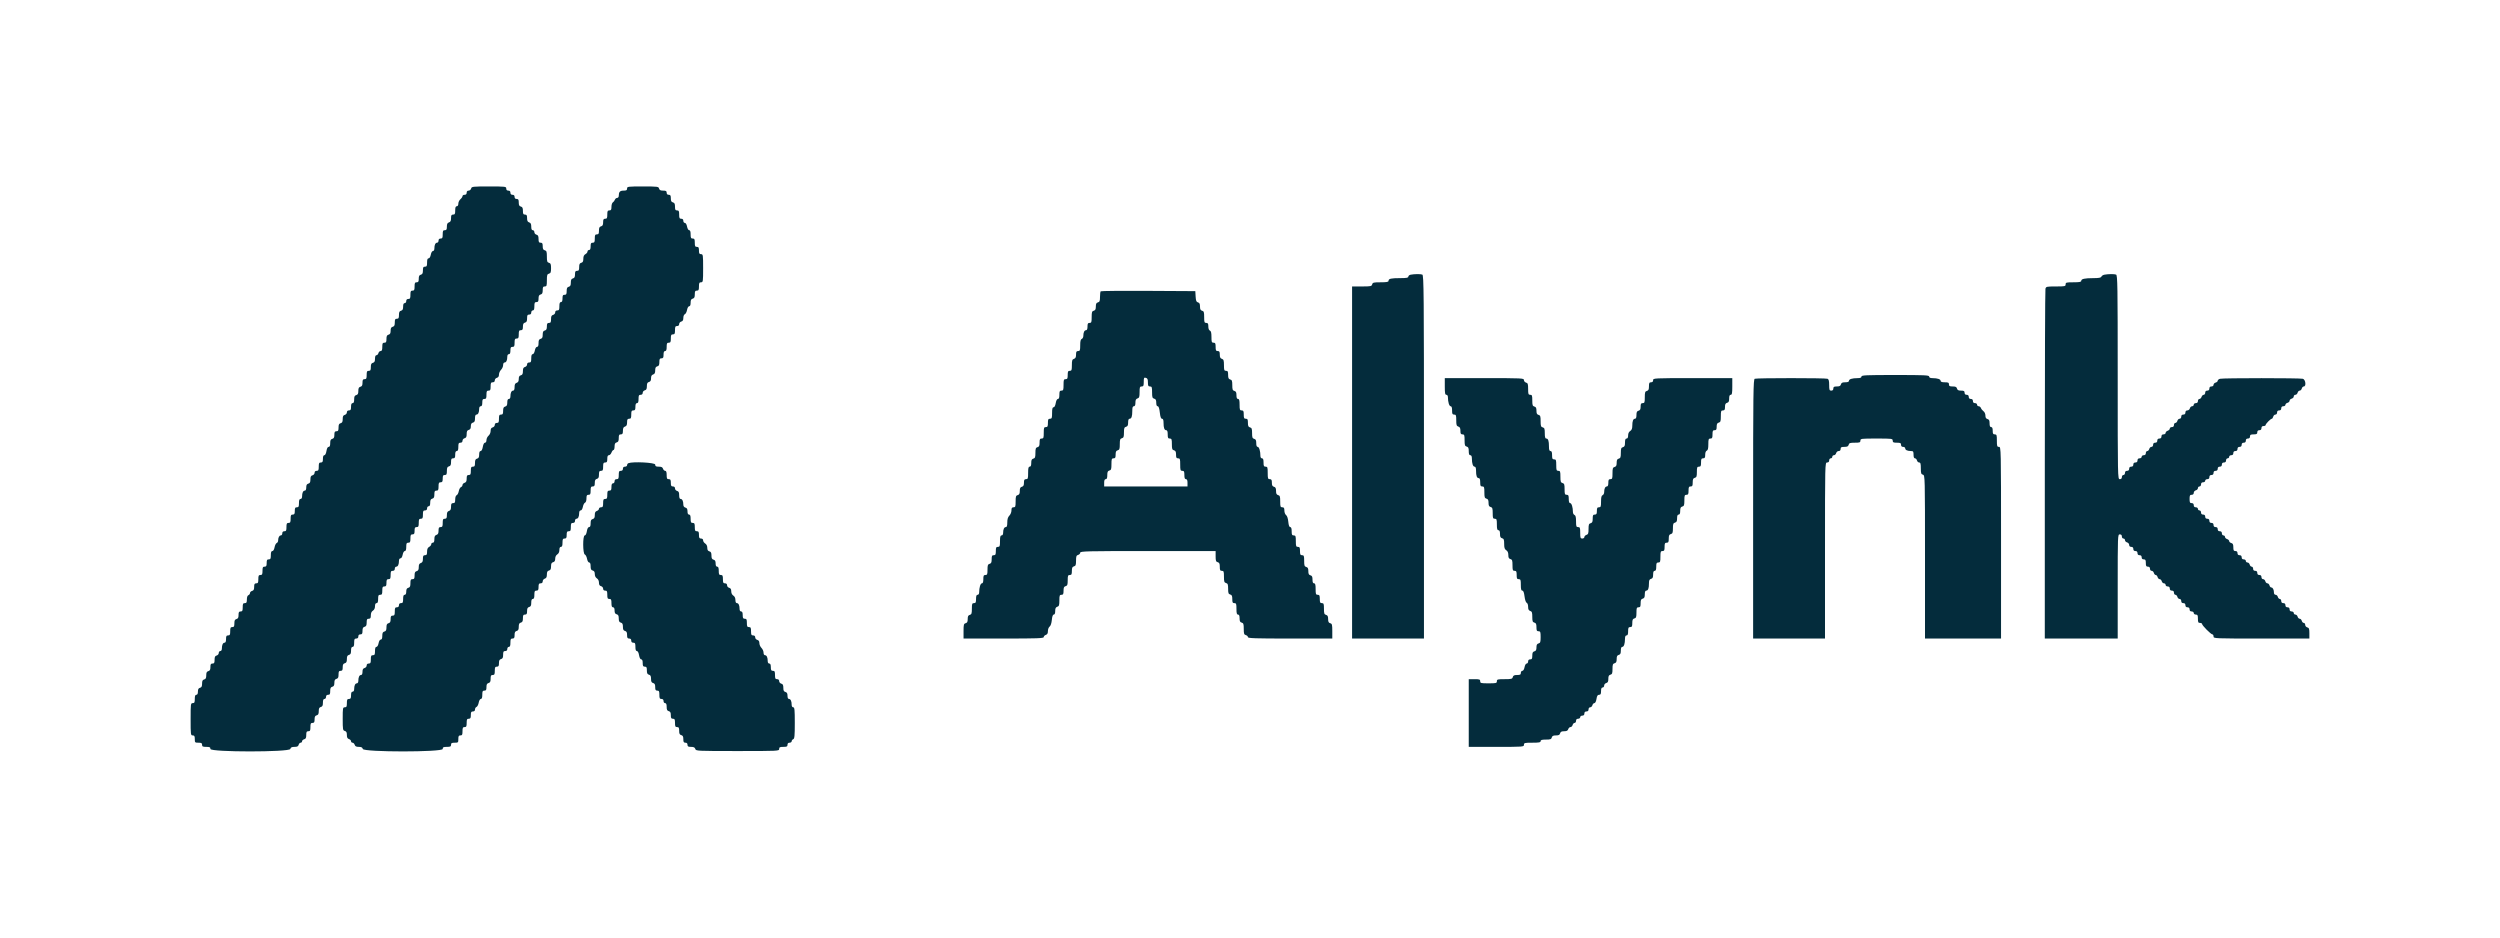 <svg id="svg" version="1.1" xmlns="http://www.w3.org/2000/svg" xmlns:xlink="http://www.w3.org/1999/xlink" width="400" height="150" viewBox="0, 0, 400,150"><g id="svgg"><path id="path0" d="M75.382 30.167 C 75.333 30.351,75.154 30.500,74.981 30.500 C 74.778 30.500,74.667 30.618,74.667 30.833 C 74.667 31.056,74.556 31.167,74.333 31.167 C 74.150 31.167,74.000 31.262,74.000 31.380 C 74.000 31.497,73.850 31.721,73.667 31.878 C 73.483 32.035,73.333 32.352,73.333 32.582 C 73.333 32.842,73.239 33.000,73.083 33.000 C 72.903 33.000,72.833 33.185,72.833 33.667 C 72.833 34.222,72.778 34.333,72.500 34.333 C 72.231 34.333,72.167 34.444,72.167 34.905 C 72.167 35.331,72.081 35.505,71.833 35.583 C 71.585 35.662,71.500 35.836,71.500 36.261 C 71.500 36.722,71.435 36.833,71.167 36.833 C 70.889 36.833,70.833 36.944,70.833 37.500 C 70.833 38.056,70.778 38.167,70.500 38.167 C 70.278 38.167,70.167 38.278,70.167 38.500 C 70.167 38.683,70.062 38.833,69.934 38.833 C 69.666 38.833,69.500 39.188,69.500 39.764 C 69.500 39.996,69.402 40.167,69.269 40.167 C 69.136 40.167,68.990 40.416,68.928 40.750 C 68.862 41.099,68.721 41.333,68.576 41.333 C 68.404 41.333,68.333 41.528,68.333 42.000 C 68.333 42.556,68.278 42.667,68.000 42.667 C 67.729 42.667,67.667 42.778,67.667 43.266 C 67.667 43.724,67.589 43.885,67.333 43.952 C 67.083 44.017,67.000 44.179,67.000 44.603 C 67.000 45.056,66.934 45.167,66.667 45.167 C 66.389 45.167,66.333 45.278,66.333 45.833 C 66.333 46.389,66.278 46.500,66.000 46.500 C 65.722 46.500,65.667 46.611,65.667 47.167 C 65.667 47.722,65.611 47.833,65.333 47.833 C 65.111 47.833,65.000 47.944,65.000 48.167 C 65.000 48.352,64.889 48.500,64.750 48.500 C 64.577 48.500,64.500 48.674,64.500 49.064 C 64.500 49.488,64.417 49.649,64.167 49.715 C 63.911 49.782,63.833 49.942,63.833 50.401 C 63.833 50.889,63.771 51.000,63.500 51.000 C 63.229 51.000,63.167 51.111,63.167 51.599 C 63.167 52.058,63.089 52.218,62.833 52.285 C 62.586 52.350,62.500 52.512,62.500 52.917 C 62.500 53.321,62.414 53.484,62.167 53.548 C 61.911 53.615,61.833 53.776,61.833 54.234 C 61.833 54.722,61.771 54.833,61.500 54.833 C 61.222 54.833,61.167 54.944,61.167 55.500 C 61.167 55.999,61.100 56.167,60.901 56.167 C 60.755 56.167,60.596 56.317,60.548 56.500 C 60.500 56.683,60.357 56.833,60.231 56.833 C 60.080 56.833,60.000 57.028,60.000 57.397 C 60.000 57.821,59.917 57.983,59.667 58.048 C 59.411 58.115,59.333 58.276,59.333 58.734 C 59.333 59.222,59.271 59.333,59.000 59.333 C 58.722 59.333,58.667 59.444,58.667 60.000 C 58.667 60.556,58.611 60.667,58.333 60.667 C 58.066 60.667,58.000 60.778,58.000 61.231 C 58.000 61.654,57.917 61.816,57.667 61.882 C 57.414 61.948,57.333 62.109,57.333 62.548 C 57.333 62.988,57.253 63.149,57.000 63.215 C 56.745 63.282,56.667 63.442,56.667 63.901 C 56.667 64.322,56.593 64.500,56.417 64.500 C 56.242 64.500,56.167 64.676,56.167 65.083 C 56.167 65.556,56.103 65.667,55.833 65.667 C 55.618 65.667,55.500 65.778,55.500 65.981 C 55.500 66.154,55.351 66.333,55.167 66.382 C 54.914 66.448,54.833 66.609,54.833 67.048 C 54.833 67.488,54.753 67.649,54.500 67.715 C 54.245 67.782,54.167 67.942,54.167 68.401 C 54.167 68.889,54.105 69.000,53.833 69.000 C 53.566 69.000,53.500 69.111,53.500 69.564 C 53.500 69.988,53.417 70.149,53.167 70.215 C 52.911 70.282,52.833 70.442,52.833 70.901 C 52.833 71.320,52.759 71.500,52.585 71.500 C 52.425 71.500,52.300 71.735,52.231 72.167 C 52.166 72.569,52.033 72.833,51.895 72.833 C 51.745 72.833,51.667 73.033,51.667 73.417 C 51.667 73.889,51.603 74.000,51.333 74.000 C 51.056 74.000,51.000 74.111,51.000 74.667 C 51.000 75.222,50.944 75.333,50.667 75.333 C 50.451 75.333,50.333 75.444,50.333 75.647 C 50.333 75.821,50.184 76.000,50.000 76.048 C 49.747 76.114,49.667 76.276,49.667 76.715 C 49.667 77.154,49.586 77.316,49.333 77.382 C 49.091 77.445,49.000 77.609,49.000 77.984 C 49.000 78.314,48.916 78.500,48.768 78.500 C 48.499 78.500,48.333 78.855,48.333 79.430 C 48.333 79.677,48.237 79.833,48.083 79.833 C 47.903 79.833,47.833 80.019,47.833 80.500 C 47.833 81.056,47.778 81.167,47.500 81.167 C 47.230 81.167,47.167 81.278,47.167 81.750 C 47.167 82.222,47.103 82.333,46.833 82.333 C 46.556 82.333,46.500 82.444,46.500 83.000 C 46.500 83.556,46.444 83.667,46.167 83.667 C 45.889 83.667,45.833 83.778,45.833 84.333 C 45.833 84.889,45.778 85.000,45.500 85.000 C 45.278 85.000,45.167 85.111,45.167 85.333 C 45.167 85.517,45.062 85.667,44.934 85.667 C 44.683 85.667,44.500 86.016,44.500 86.496 C 44.500 86.662,44.397 86.837,44.271 86.886 C 44.145 86.934,43.992 87.242,43.930 87.570 C 43.863 87.930,43.722 88.167,43.576 88.167 C 43.404 88.167,43.333 88.361,43.333 88.833 C 43.333 89.389,43.278 89.500,43.000 89.500 C 42.730 89.500,42.667 89.611,42.667 90.083 C 42.667 90.556,42.603 90.667,42.333 90.667 C 42.056 90.667,42.000 90.778,42.000 91.333 C 42.000 91.889,41.944 92.000,41.667 92.000 C 41.389 92.000,41.333 92.111,41.333 92.667 C 41.333 93.222,41.278 93.333,41.000 93.333 C 40.732 93.333,40.667 93.444,40.667 93.897 C 40.667 94.321,40.584 94.483,40.333 94.548 C 40.150 94.596,40.000 94.747,40.000 94.883 C 40.000 95.020,39.887 95.174,39.750 95.227 C 39.593 95.287,39.500 95.542,39.500 95.911 C 39.500 96.389,39.437 96.500,39.167 96.500 C 38.889 96.500,38.833 96.611,38.833 97.167 C 38.833 97.722,38.778 97.833,38.500 97.833 C 38.232 97.833,38.167 97.944,38.167 98.397 C 38.167 98.821,38.084 98.983,37.833 99.048 C 37.578 99.115,37.500 99.276,37.500 99.734 C 37.500 100.222,37.438 100.333,37.167 100.333 C 36.889 100.333,36.833 100.444,36.833 101.000 C 36.833 101.556,36.778 101.667,36.500 101.667 C 36.230 101.667,36.167 101.778,36.167 102.250 C 36.167 102.637,36.089 102.833,35.934 102.833 C 35.666 102.833,35.500 103.188,35.500 103.764 C 35.500 104.011,35.403 104.167,35.250 104.167 C 35.112 104.167,35.000 104.308,35.000 104.481 C 35.000 104.654,34.851 104.833,34.667 104.882 C 34.411 104.948,34.333 105.109,34.333 105.568 C 34.333 106.056,34.271 106.167,34.000 106.167 C 33.732 106.167,33.667 106.278,33.667 106.731 C 33.667 107.154,33.584 107.316,33.333 107.382 C 33.081 107.448,33.000 107.609,33.000 108.048 C 33.000 108.488,32.919 108.649,32.667 108.715 C 32.414 108.781,32.333 108.942,32.333 109.382 C 32.333 109.821,32.253 109.982,32.000 110.048 C 31.757 110.112,31.667 110.276,31.667 110.651 C 31.667 110.998,31.585 111.167,31.417 111.167 C 31.236 111.167,31.167 111.352,31.167 111.833 C 31.167 112.389,31.111 112.500,30.833 112.500 C 30.514 112.500,30.500 112.611,30.500 115.083 C 30.500 117.556,30.514 117.667,30.833 117.667 C 31.103 117.667,31.167 117.778,31.167 118.250 C 31.167 118.806,31.194 118.833,31.750 118.833 C 32.222 118.833,32.333 118.897,32.333 119.167 C 32.333 119.444,32.444 119.500,33.000 119.500 C 33.556 119.500,33.667 119.556,33.667 119.833 C 33.667 120.358,46.315 120.358,46.452 119.833 C 46.518 119.581,46.679 119.500,47.118 119.500 C 47.558 119.500,47.719 119.419,47.785 119.167 C 47.833 118.983,47.976 118.833,48.103 118.833 C 48.230 118.833,48.333 118.730,48.333 118.603 C 48.333 118.476,48.483 118.333,48.667 118.285 C 48.922 118.218,49.000 118.058,49.000 117.599 C 49.000 117.111,49.062 117.000,49.333 117.000 C 49.611 117.000,49.667 116.889,49.667 116.333 C 49.667 115.778,49.722 115.667,50.000 115.667 C 50.268 115.667,50.333 115.556,50.333 115.103 C 50.333 114.679,50.416 114.517,50.667 114.452 C 50.919 114.386,51.000 114.224,51.000 113.785 C 51.000 113.346,51.081 113.184,51.333 113.118 C 51.589 113.052,51.667 112.891,51.667 112.432 C 51.667 112.011,51.741 111.833,51.917 111.833 C 52.056 111.833,52.167 111.685,52.167 111.500 C 52.167 111.278,52.278 111.167,52.500 111.167 C 52.771 111.167,52.833 111.056,52.833 110.568 C 52.833 110.109,52.911 109.948,53.167 109.882 C 53.414 109.817,53.500 109.654,53.500 109.250 C 53.500 108.846,53.586 108.683,53.833 108.618 C 54.089 108.552,54.167 108.391,54.167 107.932 C 54.167 107.444,54.229 107.333,54.500 107.333 C 54.768 107.333,54.833 107.222,54.833 106.769 C 54.833 106.346,54.916 106.184,55.167 106.118 C 55.419 106.052,55.500 105.891,55.500 105.452 C 55.500 105.012,55.581 104.851,55.833 104.785 C 56.089 104.718,56.167 104.558,56.167 104.099 C 56.167 103.678,56.241 103.500,56.417 103.500 C 56.597 103.500,56.667 103.315,56.667 102.833 C 56.667 102.278,56.722 102.167,57.000 102.167 C 57.222 102.167,57.333 102.056,57.333 101.833 C 57.333 101.611,57.444 101.500,57.667 101.500 C 57.934 101.500,58.000 101.389,58.000 100.936 C 58.000 100.512,58.083 100.351,58.333 100.285 C 58.589 100.218,58.667 100.058,58.667 99.599 C 58.667 99.111,58.729 99.000,59.000 99.000 C 59.265 99.000,59.333 98.889,59.333 98.457 C 59.333 98.094,59.444 97.844,59.667 97.705 C 59.879 97.573,60.000 97.317,60.000 96.999 C 60.000 96.667,60.083 96.500,60.250 96.500 C 60.431 96.500,60.500 96.315,60.500 95.833 C 60.500 95.278,60.556 95.167,60.833 95.167 C 61.111 95.167,61.167 95.056,61.167 94.500 C 61.167 93.944,61.222 93.833,61.500 93.833 C 61.770 93.833,61.833 93.722,61.833 93.250 C 61.833 92.778,61.897 92.667,62.167 92.667 C 62.444 92.667,62.500 92.556,62.500 92.000 C 62.500 91.444,62.556 91.333,62.833 91.333 C 63.056 91.333,63.167 91.222,63.167 91.000 C 63.167 90.817,63.271 90.667,63.399 90.667 C 63.668 90.667,63.833 90.312,63.833 89.736 C 63.833 89.495,63.930 89.333,64.076 89.333 C 64.221 89.333,64.362 89.099,64.428 88.750 C 64.490 88.416,64.636 88.167,64.769 88.167 C 64.927 88.167,65.000 87.958,65.000 87.500 C 65.000 86.944,65.056 86.833,65.333 86.833 C 65.611 86.833,65.667 86.722,65.667 86.167 C 65.667 85.611,65.722 85.500,66.000 85.500 C 66.270 85.500,66.333 85.389,66.333 84.917 C 66.333 84.444,66.397 84.333,66.667 84.333 C 66.944 84.333,67.000 84.222,67.000 83.667 C 67.000 83.111,67.056 83.000,67.333 83.000 C 67.611 83.000,67.667 82.889,67.667 82.333 C 67.667 81.778,67.722 81.667,68.000 81.667 C 68.222 81.667,68.333 81.556,68.333 81.333 C 68.333 81.148,68.444 81.000,68.583 81.000 C 68.756 81.000,68.833 80.826,68.833 80.436 C 68.833 80.012,68.916 79.851,69.167 79.785 C 69.422 79.718,69.500 79.558,69.500 79.099 C 69.500 78.611,69.562 78.500,69.833 78.500 C 70.111 78.500,70.167 78.389,70.167 77.833 C 70.167 77.278,70.222 77.167,70.500 77.167 C 70.770 77.167,70.833 77.056,70.833 76.583 C 70.833 76.111,70.897 76.000,71.167 76.000 C 71.443 76.000,71.500 75.889,71.500 75.353 C 71.500 74.846,71.572 74.687,71.833 74.618 C 72.089 74.552,72.167 74.391,72.167 73.932 C 72.167 73.444,72.229 73.333,72.500 73.333 C 72.770 73.333,72.833 73.222,72.833 72.750 C 72.833 72.343,72.909 72.167,73.083 72.167 C 73.264 72.167,73.333 71.981,73.333 71.500 C 73.333 70.944,73.389 70.833,73.667 70.833 C 73.882 70.833,74.000 70.722,74.000 70.519 C 74.000 70.346,74.149 70.167,74.333 70.118 C 74.586 70.052,74.667 69.891,74.667 69.452 C 74.667 69.012,74.747 68.851,75.000 68.785 C 75.239 68.722,75.333 68.558,75.333 68.202 C 75.333 67.846,75.428 67.681,75.667 67.618 C 75.922 67.552,76.000 67.391,76.000 66.932 C 76.000 66.531,76.077 66.333,76.232 66.333 C 76.501 66.333,76.667 65.978,76.667 65.403 C 76.667 65.156,76.763 65.000,76.917 65.000 C 77.091 65.000,77.167 64.824,77.167 64.417 C 77.167 63.944,77.230 63.833,77.500 63.833 C 77.778 63.833,77.833 63.722,77.833 63.167 C 77.833 62.611,77.889 62.500,78.167 62.500 C 78.444 62.500,78.500 62.389,78.500 61.833 C 78.500 61.278,78.556 61.167,78.833 61.167 C 79.049 61.167,79.167 61.056,79.167 60.853 C 79.167 60.679,79.316 60.500,79.500 60.452 C 79.725 60.393,79.833 60.224,79.833 59.932 C 79.833 59.695,79.983 59.350,80.167 59.167 C 80.350 58.983,80.500 58.646,80.500 58.417 C 80.500 58.172,80.596 58.000,80.732 58.000 C 81.001 58.000,81.167 57.645,81.167 57.070 C 81.167 56.823,81.263 56.667,81.417 56.667 C 81.591 56.667,81.667 56.491,81.667 56.083 C 81.667 55.611,81.730 55.500,82.000 55.500 C 82.278 55.500,82.333 55.389,82.333 54.833 C 82.333 54.278,82.389 54.167,82.667 54.167 C 82.944 54.167,83.000 54.056,83.000 53.500 C 83.000 52.944,83.056 52.833,83.333 52.833 C 83.601 52.833,83.667 52.722,83.667 52.269 C 83.667 51.846,83.750 51.684,84.000 51.618 C 84.255 51.552,84.333 51.391,84.333 50.932 C 84.333 50.444,84.395 50.333,84.667 50.333 C 84.889 50.333,85.000 50.222,85.000 50.000 C 85.000 49.815,85.111 49.667,85.250 49.667 C 85.431 49.667,85.500 49.481,85.500 49.000 C 85.500 48.444,85.556 48.333,85.833 48.333 C 86.101 48.333,86.167 48.222,86.167 47.769 C 86.167 47.346,86.250 47.184,86.500 47.118 C 86.755 47.052,86.833 46.891,86.833 46.432 C 86.833 45.944,86.895 45.833,87.167 45.833 C 87.462 45.833,87.500 45.722,87.500 44.853 C 87.500 44.012,87.548 43.860,87.833 43.785 C 88.107 43.714,88.167 43.558,88.167 42.917 C 88.167 42.276,88.107 42.120,87.833 42.048 C 87.551 41.975,87.500 41.821,87.500 41.048 C 87.500 40.276,87.449 40.122,87.167 40.048 C 86.916 39.983,86.833 39.821,86.833 39.397 C 86.833 38.944,86.768 38.833,86.500 38.833 C 86.229 38.833,86.167 38.722,86.167 38.234 C 86.167 37.776,86.089 37.615,85.833 37.548 C 85.649 37.500,85.500 37.321,85.500 37.147 C 85.500 36.975,85.388 36.833,85.250 36.833 C 85.076 36.833,85.000 36.659,85.000 36.261 C 85.000 35.836,84.915 35.662,84.667 35.583 C 84.419 35.505,84.333 35.331,84.333 34.905 C 84.333 34.444,84.269 34.333,84.000 34.333 C 83.729 34.333,83.667 34.222,83.667 33.734 C 83.667 33.276,83.589 33.115,83.333 33.048 C 83.083 32.983,83.000 32.821,83.000 32.397 C 83.000 31.944,82.934 31.833,82.667 31.833 C 82.444 31.833,82.333 31.722,82.333 31.500 C 82.333 31.278,82.222 31.167,82.000 31.167 C 81.778 31.167,81.667 31.056,81.667 30.833 C 81.667 30.611,81.556 30.500,81.333 30.500 C 81.111 30.500,81.000 30.389,81.000 30.167 C 81.000 29.847,80.889 29.833,78.234 29.833 C 75.609 29.833,75.464 29.850,75.382 30.167 M100.333 30.167 C 100.333 30.435,100.222 30.500,99.768 30.500 C 99.190 30.500,99.000 30.710,99.000 31.347 C 99.000 31.523,98.885 31.667,98.745 31.667 C 98.604 31.667,98.441 31.798,98.382 31.958 C 98.323 32.119,98.176 32.310,98.054 32.383 C 97.933 32.457,97.833 32.775,97.833 33.092 C 97.833 33.556,97.769 33.667,97.500 33.667 C 97.222 33.667,97.167 33.778,97.167 34.333 C 97.167 34.889,97.111 35.000,96.833 35.000 C 96.566 35.000,96.500 35.111,96.500 35.564 C 96.500 35.988,96.417 36.149,96.167 36.215 C 95.911 36.282,95.833 36.442,95.833 36.901 C 95.833 37.389,95.771 37.500,95.500 37.500 C 95.222 37.500,95.167 37.611,95.167 38.167 C 95.167 38.722,95.111 38.833,94.833 38.833 C 94.563 38.833,94.500 38.944,94.500 39.417 C 94.500 39.824,94.425 40.000,94.250 40.000 C 94.112 40.000,94.000 40.110,94.000 40.244 C 94.000 40.378,93.850 40.569,93.667 40.667 C 93.435 40.791,93.333 41.016,93.333 41.403 C 93.333 41.821,93.250 41.983,93.000 42.048 C 92.745 42.115,92.667 42.276,92.667 42.734 C 92.667 43.222,92.605 43.333,92.333 43.333 C 92.066 43.333,92.000 43.444,92.000 43.897 C 92.000 44.321,91.917 44.483,91.667 44.548 C 91.414 44.614,91.333 44.776,91.333 45.215 C 91.333 45.654,91.253 45.816,91.000 45.882 C 90.745 45.948,90.667 46.109,90.667 46.568 C 90.667 47.056,90.605 47.167,90.333 47.167 C 90.063 47.167,90.000 47.278,90.000 47.750 C 90.000 48.157,89.925 48.333,89.750 48.333 C 89.569 48.333,89.500 48.519,89.500 49.000 C 89.500 49.556,89.444 49.667,89.167 49.667 C 88.951 49.667,88.833 49.778,88.833 49.981 C 88.833 50.154,88.684 50.333,88.500 50.382 C 88.245 50.448,88.167 50.609,88.167 51.068 C 88.167 51.556,88.105 51.667,87.833 51.667 C 87.566 51.667,87.500 51.778,87.500 52.231 C 87.500 52.654,87.417 52.816,87.167 52.882 C 86.914 52.948,86.833 53.109,86.833 53.548 C 86.833 53.988,86.753 54.149,86.500 54.215 C 86.245 54.282,86.167 54.442,86.167 54.901 C 86.167 55.314,86.091 55.500,85.924 55.500 C 85.779 55.500,85.638 55.734,85.572 56.083 C 85.510 56.417,85.364 56.667,85.231 56.667 C 85.073 56.667,85.000 56.876,85.000 57.333 C 85.000 57.889,84.944 58.000,84.667 58.000 C 84.451 58.000,84.333 58.111,84.333 58.314 C 84.333 58.488,84.184 58.667,84.000 58.715 C 83.747 58.781,83.667 58.942,83.667 59.382 C 83.667 59.821,83.586 59.982,83.333 60.048 C 83.093 60.111,83.000 60.276,83.000 60.640 C 83.000 60.998,82.903 61.175,82.667 61.250 C 82.419 61.329,82.333 61.502,82.333 61.928 C 82.333 62.306,82.255 62.500,82.101 62.500 C 81.832 62.500,81.667 62.855,81.667 63.430 C 81.667 63.677,81.570 63.833,81.417 63.833 C 81.244 63.833,81.167 64.007,81.167 64.397 C 81.167 64.821,81.084 64.983,80.833 65.048 C 80.578 65.115,80.500 65.276,80.500 65.734 C 80.500 66.222,80.438 66.333,80.167 66.333 C 79.889 66.333,79.833 66.444,79.833 67.000 C 79.833 67.556,79.778 67.667,79.500 67.667 C 79.285 67.667,79.167 67.778,79.167 67.981 C 79.167 68.154,79.018 68.333,78.833 68.382 C 78.598 68.443,78.500 68.609,78.500 68.947 C 78.500 69.220,78.356 69.549,78.167 69.711 C 77.983 69.868,77.833 70.185,77.833 70.415 C 77.833 70.664,77.738 70.833,77.598 70.833 C 77.453 70.833,77.319 71.090,77.250 71.500 C 77.181 71.910,77.047 72.167,76.902 72.167 C 76.746 72.167,76.667 72.356,76.667 72.731 C 76.667 73.154,76.584 73.316,76.333 73.382 C 76.078 73.448,76.000 73.609,76.000 74.068 C 76.000 74.556,75.938 74.667,75.667 74.667 C 75.389 74.667,75.333 74.778,75.333 75.333 C 75.333 75.889,75.278 76.000,75.000 76.000 C 74.731 76.000,74.667 76.111,74.667 76.572 C 74.667 76.998,74.581 77.171,74.333 77.250 C 74.150 77.308,74.000 77.466,74.000 77.600 C 74.000 77.734,73.890 77.886,73.755 77.938 C 73.620 77.990,73.462 78.282,73.405 78.588 C 73.347 78.894,73.195 79.184,73.067 79.233 C 72.928 79.287,72.833 79.560,72.833 79.911 C 72.833 80.389,72.770 80.500,72.500 80.500 C 72.231 80.500,72.167 80.611,72.167 81.072 C 72.167 81.498,72.081 81.671,71.833 81.750 C 71.585 81.829,71.500 82.002,71.500 82.428 C 71.500 82.889,71.435 83.000,71.167 83.000 C 70.889 83.000,70.833 83.111,70.833 83.667 C 70.833 84.222,70.778 84.333,70.500 84.333 C 70.231 84.333,70.167 84.444,70.167 84.905 C 70.167 85.331,70.081 85.505,69.833 85.583 C 69.585 85.662,69.500 85.836,69.500 86.261 C 69.500 86.659,69.424 86.833,69.250 86.833 C 69.112 86.833,69.000 86.943,69.000 87.077 C 69.000 87.212,68.850 87.402,68.667 87.500 C 68.432 87.626,68.333 87.849,68.333 88.256 C 68.333 88.722,68.269 88.833,68.000 88.833 C 67.731 88.833,67.667 88.944,67.667 89.405 C 67.667 89.831,67.581 90.005,67.333 90.083 C 67.088 90.161,67.000 90.336,67.000 90.742 C 67.000 91.154,66.915 91.317,66.667 91.382 C 66.411 91.448,66.333 91.609,66.333 92.068 C 66.333 92.556,66.271 92.667,66.000 92.667 C 65.724 92.667,65.667 92.778,65.667 93.314 C 65.667 93.821,65.594 93.980,65.333 94.048 C 65.091 94.112,65.000 94.276,65.000 94.651 C 65.000 94.998,64.918 95.167,64.750 95.167 C 64.569 95.167,64.500 95.352,64.500 95.833 C 64.500 96.389,64.444 96.500,64.167 96.500 C 63.944 96.500,63.833 96.611,63.833 96.833 C 63.833 97.056,63.722 97.167,63.500 97.167 C 63.222 97.167,63.167 97.278,63.167 97.833 C 63.167 98.389,63.111 98.500,62.833 98.500 C 62.566 98.500,62.500 98.611,62.500 99.064 C 62.500 99.488,62.417 99.649,62.167 99.715 C 61.914 99.781,61.833 99.942,61.833 100.382 C 61.833 100.821,61.753 100.982,61.500 101.048 C 61.245 101.115,61.167 101.276,61.167 101.734 C 61.167 102.147,61.091 102.333,60.924 102.333 C 60.779 102.333,60.638 102.567,60.572 102.917 C 60.510 103.251,60.364 103.500,60.231 103.500 C 60.073 103.500,60.000 103.709,60.000 104.167 C 60.000 104.722,59.944 104.833,59.667 104.833 C 59.389 104.833,59.333 104.944,59.333 105.500 C 59.333 106.056,59.278 106.167,59.000 106.167 C 58.785 106.167,58.667 106.278,58.667 106.481 C 58.667 106.654,58.518 106.833,58.333 106.882 C 58.091 106.945,58.000 107.109,58.000 107.484 C 58.000 107.814,57.916 108.000,57.768 108.000 C 57.499 108.000,57.333 108.355,57.333 108.930 C 57.333 109.164,57.236 109.333,57.101 109.333 C 56.832 109.333,56.667 109.688,56.667 110.264 C 56.667 110.511,56.570 110.667,56.417 110.667 C 56.242 110.667,56.167 110.843,56.167 111.250 C 56.167 111.722,56.103 111.833,55.833 111.833 C 55.556 111.833,55.500 111.944,55.500 112.500 C 55.500 113.056,55.444 113.167,55.167 113.167 C 54.853 113.167,54.833 113.278,54.833 115.016 C 54.833 116.724,54.859 116.871,55.167 116.952 C 55.415 117.017,55.500 117.179,55.500 117.592 C 55.500 117.998,55.588 118.172,55.833 118.250 C 56.017 118.308,56.167 118.463,56.167 118.595 C 56.167 118.726,56.274 118.833,56.405 118.833 C 56.537 118.833,56.692 118.983,56.750 119.167 C 56.828 119.412,57.002 119.500,57.408 119.500 C 57.821 119.500,57.983 119.585,58.048 119.833 C 58.185 120.358,70.833 120.358,70.833 119.833 C 70.833 119.556,70.944 119.500,71.500 119.500 C 72.056 119.500,72.167 119.444,72.167 119.167 C 72.167 118.897,72.278 118.833,72.750 118.833 C 73.306 118.833,73.333 118.806,73.333 118.250 C 73.333 117.778,73.397 117.667,73.667 117.667 C 73.944 117.667,74.000 117.556,74.000 117.000 C 74.000 116.444,74.056 116.333,74.333 116.333 C 74.611 116.333,74.667 116.222,74.667 115.667 C 74.667 115.111,74.722 115.000,75.000 115.000 C 75.270 115.000,75.333 114.889,75.333 114.417 C 75.333 113.944,75.397 113.833,75.667 113.833 C 75.883 113.833,76.000 113.722,76.000 113.518 C 76.000 113.344,76.108 113.161,76.241 113.110 C 76.373 113.059,76.532 112.751,76.593 112.425 C 76.657 112.085,76.802 111.833,76.935 111.833 C 77.094 111.833,77.167 111.624,77.167 111.167 C 77.167 110.611,77.222 110.500,77.500 110.500 C 77.768 110.500,77.833 110.389,77.833 109.936 C 77.833 109.512,77.916 109.351,78.167 109.285 C 78.422 109.218,78.500 109.058,78.500 108.599 C 78.500 108.111,78.562 108.000,78.833 108.000 C 79.111 108.000,79.167 107.889,79.167 107.333 C 79.167 106.778,79.222 106.667,79.500 106.667 C 79.768 106.667,79.833 106.556,79.833 106.103 C 79.833 105.679,79.916 105.517,80.167 105.452 C 80.422 105.385,80.500 105.224,80.500 104.766 C 80.500 104.278,80.562 104.167,80.833 104.167 C 81.056 104.167,81.167 104.056,81.167 103.833 C 81.167 103.648,81.278 103.500,81.417 103.500 C 81.597 103.500,81.667 103.315,81.667 102.833 C 81.667 102.278,81.722 102.167,82.000 102.167 C 82.268 102.167,82.333 102.056,82.333 101.603 C 82.333 101.179,82.416 101.017,82.667 100.952 C 82.919 100.886,83.000 100.724,83.000 100.285 C 83.000 99.846,83.081 99.684,83.333 99.618 C 83.589 99.552,83.667 99.391,83.667 98.932 C 83.667 98.444,83.729 98.333,84.000 98.333 C 84.268 98.333,84.333 98.222,84.333 97.769 C 84.333 97.346,84.416 97.184,84.667 97.118 C 84.922 97.052,85.000 96.891,85.000 96.432 C 85.000 96.011,85.074 95.833,85.250 95.833 C 85.431 95.833,85.500 95.648,85.500 95.167 C 85.500 94.611,85.556 94.500,85.833 94.500 C 86.103 94.500,86.167 94.389,86.167 93.917 C 86.167 93.444,86.230 93.333,86.500 93.333 C 86.718 93.333,86.833 93.222,86.833 93.011 C 86.833 92.834,86.983 92.642,87.167 92.583 C 87.412 92.506,87.500 92.331,87.500 91.925 C 87.500 91.512,87.585 91.350,87.833 91.285 C 88.086 91.219,88.167 91.058,88.167 90.618 C 88.167 90.179,88.247 90.018,88.500 89.952 C 88.735 89.890,88.833 89.724,88.833 89.389 C 88.833 89.094,88.960 88.834,89.167 88.705 C 89.379 88.573,89.500 88.317,89.500 87.999 C 89.500 87.667,89.583 87.500,89.750 87.500 C 89.931 87.500,90.000 87.315,90.000 86.833 C 90.000 86.278,90.056 86.167,90.333 86.167 C 90.603 86.167,90.667 86.056,90.667 85.583 C 90.667 85.111,90.730 85.000,91.000 85.000 C 91.278 85.000,91.333 84.889,91.333 84.333 C 91.333 83.778,91.389 83.667,91.667 83.667 C 91.889 83.667,92.000 83.556,92.000 83.333 C 92.000 83.150,92.104 83.000,92.232 83.000 C 92.501 83.000,92.667 82.645,92.667 82.070 C 92.667 81.828,92.764 81.667,92.909 81.667 C 93.053 81.667,93.195 81.435,93.259 81.095 C 93.318 80.780,93.471 80.483,93.600 80.433 C 93.739 80.380,93.833 80.106,93.833 79.755 C 93.833 79.278,93.896 79.167,94.167 79.167 C 94.444 79.167,94.500 79.056,94.500 78.500 C 94.500 77.944,94.556 77.833,94.833 77.833 C 95.101 77.833,95.167 77.722,95.167 77.269 C 95.167 76.846,95.250 76.684,95.500 76.618 C 95.755 76.552,95.833 76.391,95.833 75.932 C 95.833 75.444,95.895 75.333,96.167 75.333 C 96.444 75.333,96.500 75.222,96.500 74.667 C 96.500 74.111,96.556 74.000,96.833 74.000 C 97.103 74.000,97.167 73.889,97.167 73.417 C 97.167 73.005,97.241 72.833,97.421 72.833 C 97.561 72.833,97.746 72.646,97.833 72.417 C 97.920 72.187,98.069 72.000,98.163 72.000 C 98.256 72.000,98.333 71.746,98.333 71.436 C 98.333 71.012,98.416 70.851,98.667 70.785 C 98.922 70.718,99.000 70.558,99.000 70.099 C 99.000 69.611,99.062 69.500,99.333 69.500 C 99.602 69.500,99.667 69.389,99.667 68.928 C 99.667 68.502,99.752 68.329,100.000 68.250 C 100.248 68.171,100.333 67.998,100.333 67.572 C 100.333 67.111,100.398 67.000,100.667 67.000 C 100.944 67.000,101.000 66.889,101.000 66.333 C 101.000 65.778,101.056 65.667,101.333 65.667 C 101.603 65.667,101.667 65.556,101.667 65.083 C 101.667 64.676,101.742 64.500,101.917 64.500 C 102.097 64.500,102.167 64.315,102.167 63.833 C 102.167 63.278,102.222 63.167,102.500 63.167 C 102.715 63.167,102.833 63.056,102.833 62.853 C 102.833 62.679,102.982 62.500,103.167 62.452 C 103.419 62.386,103.500 62.224,103.500 61.785 C 103.500 61.346,103.581 61.184,103.833 61.118 C 104.074 61.055,104.167 60.891,104.167 60.527 C 104.167 60.169,104.263 59.992,104.500 59.917 C 104.745 59.839,104.833 59.664,104.833 59.258 C 104.833 58.846,104.918 58.683,105.167 58.618 C 105.422 58.552,105.500 58.391,105.500 57.932 C 105.500 57.444,105.562 57.333,105.833 57.333 C 106.103 57.333,106.167 57.222,106.167 56.750 C 106.167 56.343,106.242 56.167,106.417 56.167 C 106.597 56.167,106.667 55.981,106.667 55.500 C 106.667 54.944,106.722 54.833,107.000 54.833 C 107.278 54.833,107.333 54.722,107.333 54.167 C 107.333 53.611,107.389 53.500,107.667 53.500 C 107.944 53.500,108.000 53.389,108.000 52.833 C 108.000 52.278,108.056 52.167,108.333 52.167 C 108.549 52.167,108.667 52.056,108.667 51.853 C 108.667 51.679,108.816 51.500,109.000 51.452 C 109.239 51.389,109.333 51.224,109.333 50.867 C 109.333 50.587,109.439 50.329,109.574 50.277 C 109.707 50.226,109.865 49.918,109.926 49.592 C 109.990 49.251,110.135 49.000,110.269 49.000 C 110.420 49.000,110.500 48.806,110.500 48.436 C 110.500 48.012,110.583 47.851,110.833 47.785 C 111.089 47.718,111.167 47.558,111.167 47.099 C 111.167 46.611,111.229 46.500,111.500 46.500 C 111.778 46.500,111.833 46.389,111.833 45.833 C 111.833 45.278,111.889 45.167,112.167 45.167 C 112.484 45.167,112.500 45.056,112.500 42.917 C 112.500 40.778,112.484 40.667,112.167 40.667 C 111.897 40.667,111.833 40.556,111.833 40.083 C 111.833 39.611,111.770 39.500,111.500 39.500 C 111.222 39.500,111.167 39.389,111.167 38.833 C 111.167 38.278,111.111 38.167,110.833 38.167 C 110.556 38.167,110.500 38.056,110.500 37.500 C 110.500 37.042,110.427 36.833,110.269 36.833 C 110.136 36.833,109.990 36.584,109.928 36.250 C 109.862 35.901,109.721 35.667,109.576 35.667 C 109.442 35.667,109.333 35.517,109.333 35.333 C 109.333 35.111,109.222 35.000,109.000 35.000 C 108.722 35.000,108.667 34.889,108.667 34.333 C 108.667 33.778,108.611 33.667,108.333 33.667 C 108.062 33.667,108.000 33.556,108.000 33.068 C 108.000 32.609,107.922 32.448,107.667 32.382 C 107.416 32.316,107.333 32.154,107.333 31.731 C 107.333 31.278,107.268 31.167,107.000 31.167 C 106.778 31.167,106.667 31.056,106.667 30.833 C 106.667 30.566,106.556 30.500,106.103 30.500 C 105.679 30.500,105.517 30.417,105.452 30.167 C 105.369 29.852,105.224 29.833,102.849 29.833 C 100.444 29.833,100.333 29.848,100.333 30.167 M225.708 43.951 C 225.502 43.991,225.333 44.130,225.333 44.262 C 225.333 44.448,225.047 44.500,224.014 44.500 C 222.550 44.500,222.167 44.590,222.167 44.934 C 222.167 45.113,221.872 45.167,220.901 45.167 C 219.776 45.167,219.626 45.204,219.548 45.500 C 219.469 45.803,219.321 45.833,217.897 45.833 L 216.333 45.833 216.333 74.000 L 216.333 102.167 222.083 102.167 L 227.833 102.167 227.833 73.101 C 227.833 46.751,227.809 44.026,227.570 43.934 C 227.286 43.825,226.315 43.834,225.708 43.951 M336.698 43.952 C 336.486 43.993,336.272 44.133,336.222 44.263 C 336.155 44.437,335.815 44.501,334.941 44.502 C 333.527 44.505,333.000 44.623,333.000 44.936 C 333.000 45.112,332.703 45.167,331.750 45.167 C 330.611 45.167,330.500 45.196,330.500 45.500 C 330.500 45.810,330.389 45.833,328.936 45.833 C 327.455 45.833,327.367 45.853,327.272 46.208 C 327.216 46.415,327.170 59.090,327.169 74.375 L 327.167 102.167 333.000 102.167 L 338.833 102.167 338.833 93.833 C 338.833 85.611,338.838 85.500,339.167 85.500 C 339.389 85.500,339.500 85.611,339.500 85.833 C 339.500 86.019,339.611 86.167,339.750 86.167 C 339.887 86.167,340.000 86.286,340.000 86.432 C 340.000 86.578,340.150 86.737,340.333 86.785 C 340.518 86.833,340.667 87.012,340.667 87.186 C 340.667 87.389,340.785 87.500,341.000 87.500 C 341.222 87.500,341.333 87.611,341.333 87.833 C 341.333 88.056,341.444 88.167,341.667 88.167 C 341.889 88.167,342.000 88.278,342.000 88.500 C 342.000 88.722,342.111 88.833,342.333 88.833 C 342.556 88.833,342.667 88.944,342.667 89.167 C 342.667 89.389,342.778 89.500,343.000 89.500 C 343.270 89.500,343.333 89.611,343.333 90.083 C 343.333 90.556,343.397 90.667,343.667 90.667 C 343.889 90.667,344.000 90.778,344.000 91.000 C 344.000 91.194,344.111 91.333,344.266 91.333 C 344.412 91.333,344.570 91.483,344.618 91.667 C 344.666 91.850,344.801 92.000,344.917 92.000 C 345.033 92.000,345.167 92.150,345.215 92.333 C 345.263 92.517,345.413 92.667,345.548 92.667 C 345.684 92.667,345.834 92.817,345.882 93.000 C 345.930 93.183,346.088 93.333,346.234 93.333 C 346.380 93.333,346.500 93.446,346.500 93.583 C 346.500 93.722,346.648 93.833,346.833 93.833 C 347.056 93.833,347.167 93.944,347.167 94.167 C 347.167 94.389,347.278 94.500,347.500 94.500 C 347.722 94.500,347.833 94.611,347.833 94.833 C 347.833 95.017,347.937 95.167,348.064 95.167 C 348.191 95.167,348.334 95.317,348.382 95.500 C 348.430 95.683,348.588 95.833,348.734 95.833 C 348.889 95.833,349.000 95.973,349.000 96.167 C 349.000 96.389,349.111 96.500,349.333 96.500 C 349.556 96.500,349.667 96.611,349.667 96.833 C 349.667 97.056,349.778 97.167,350.000 97.167 C 350.222 97.167,350.333 97.278,350.333 97.500 C 350.333 97.722,350.444 97.833,350.667 97.833 C 350.852 97.833,351.000 97.944,351.000 98.083 C 351.000 98.222,351.148 98.333,351.333 98.333 C 351.611 98.333,351.667 98.444,351.667 99.000 C 351.667 99.556,351.722 99.667,352.000 99.667 C 352.183 99.667,352.333 99.745,352.333 99.841 C 352.333 100.076,353.748 101.500,353.982 101.500 C 354.083 101.500,354.167 101.650,354.167 101.833 C 354.167 102.162,354.278 102.167,361.833 102.167 L 369.500 102.167 369.500 101.318 C 369.500 100.609,369.445 100.454,369.167 100.382 C 368.982 100.333,368.833 100.154,368.833 99.981 C 368.833 99.808,368.730 99.667,368.603 99.667 C 368.476 99.667,368.333 99.517,368.285 99.333 C 368.237 99.150,368.087 99.000,367.952 99.000 C 367.816 99.000,367.666 98.850,367.618 98.667 C 367.570 98.483,367.412 98.333,367.266 98.333 C 367.120 98.333,367.000 98.221,367.000 98.083 C 367.000 97.944,366.852 97.833,366.667 97.833 C 366.444 97.833,366.333 97.722,366.333 97.500 C 366.333 97.278,366.222 97.167,366.000 97.167 C 365.778 97.167,365.667 97.056,365.667 96.833 C 365.667 96.611,365.556 96.500,365.333 96.500 C 365.111 96.500,365.000 96.389,365.000 96.167 C 365.000 95.983,364.896 95.833,364.769 95.833 C 364.643 95.833,364.500 95.683,364.452 95.500 C 364.404 95.317,364.245 95.167,364.099 95.167 C 363.948 95.167,363.833 95.028,363.833 94.847 C 363.833 94.363,363.656 94.000,363.418 94.000 C 363.301 94.000,363.166 93.850,363.118 93.667 C 363.070 93.483,362.920 93.333,362.785 93.333 C 362.650 93.333,362.500 93.183,362.452 93.000 C 362.404 92.817,362.245 92.667,362.099 92.667 C 361.944 92.667,361.833 92.527,361.833 92.333 C 361.833 92.111,361.722 92.000,361.500 92.000 C 361.278 92.000,361.167 91.889,361.167 91.667 C 361.167 91.444,361.056 91.333,360.833 91.333 C 360.611 91.333,360.500 91.222,360.500 91.000 C 360.500 90.817,360.396 90.667,360.269 90.667 C 360.143 90.667,360.000 90.517,359.952 90.333 C 359.904 90.150,359.745 90.000,359.599 90.000 C 359.453 90.000,359.333 89.888,359.333 89.750 C 359.333 89.611,359.185 89.500,359.000 89.500 C 358.778 89.500,358.667 89.389,358.667 89.167 C 358.667 88.944,358.556 88.833,358.333 88.833 C 358.111 88.833,358.000 88.722,358.000 88.500 C 358.000 88.278,357.889 88.167,357.667 88.167 C 357.395 88.167,357.333 88.056,357.333 87.568 C 357.333 87.109,357.255 86.948,357.000 86.882 C 356.817 86.834,356.667 86.696,356.667 86.575 C 356.667 86.454,356.517 86.308,356.333 86.250 C 356.150 86.192,356.000 86.037,356.000 85.905 C 356.000 85.774,355.887 85.667,355.750 85.667 C 355.611 85.667,355.500 85.519,355.500 85.333 C 355.500 85.111,355.389 85.000,355.167 85.000 C 354.944 85.000,354.833 84.889,354.833 84.667 C 354.833 84.444,354.722 84.333,354.500 84.333 C 354.278 84.333,354.167 84.222,354.167 84.000 C 354.167 83.778,354.056 83.667,353.833 83.667 C 353.611 83.667,353.500 83.556,353.500 83.333 C 353.500 83.111,353.389 83.000,353.167 83.000 C 352.944 83.000,352.833 82.889,352.833 82.667 C 352.833 82.444,352.722 82.333,352.500 82.333 C 352.278 82.333,352.167 82.222,352.167 82.000 C 352.167 81.815,352.056 81.667,351.917 81.667 C 351.779 81.667,351.667 81.554,351.667 81.417 C 351.667 81.278,351.519 81.167,351.333 81.167 C 351.111 81.167,351.000 81.056,351.000 80.833 C 351.000 80.611,350.889 80.500,350.667 80.500 C 350.389 80.500,350.333 80.389,350.333 79.833 C 350.333 79.278,350.389 79.167,350.667 79.167 C 350.882 79.167,351.000 79.056,351.000 78.853 C 351.000 78.679,351.149 78.500,351.333 78.452 C 351.517 78.404,351.667 78.245,351.667 78.099 C 351.667 77.953,351.779 77.833,351.917 77.833 C 352.056 77.833,352.167 77.685,352.167 77.500 C 352.167 77.278,352.278 77.167,352.500 77.167 C 352.685 77.167,352.833 77.056,352.833 76.917 C 352.833 76.778,352.981 76.667,353.167 76.667 C 353.389 76.667,353.500 76.556,353.500 76.333 C 353.500 76.111,353.611 76.000,353.833 76.000 C 354.056 76.000,354.167 75.889,354.167 75.667 C 354.167 75.444,354.278 75.333,354.500 75.333 C 354.722 75.333,354.833 75.222,354.833 75.000 C 354.833 74.778,354.944 74.667,355.167 74.667 C 355.389 74.667,355.500 74.556,355.500 74.333 C 355.500 74.111,355.611 74.000,355.833 74.000 C 356.056 74.000,356.167 73.889,356.167 73.667 C 356.167 73.481,356.278 73.333,356.417 73.333 C 356.554 73.333,356.667 73.221,356.667 73.083 C 356.667 72.944,356.815 72.833,357.000 72.833 C 357.222 72.833,357.333 72.722,357.333 72.500 C 357.333 72.278,357.444 72.167,357.667 72.167 C 357.889 72.167,358.000 72.056,358.000 71.833 C 358.000 71.611,358.111 71.500,358.333 71.500 C 358.556 71.500,358.667 71.389,358.667 71.167 C 358.667 70.944,358.778 70.833,359.000 70.833 C 359.222 70.833,359.333 70.722,359.333 70.500 C 359.333 70.278,359.444 70.167,359.667 70.167 C 359.889 70.167,360.000 70.056,360.000 69.833 C 360.000 69.563,360.111 69.500,360.583 69.500 C 361.056 69.500,361.167 69.437,361.167 69.167 C 361.167 68.944,361.278 68.833,361.500 68.833 C 361.722 68.833,361.833 68.722,361.833 68.500 C 361.833 68.278,361.944 68.167,362.167 68.167 C 362.350 68.167,362.500 68.095,362.500 68.008 C 362.500 67.812,363.296 67.000,363.488 67.000 C 363.565 67.000,363.667 66.850,363.715 66.667 C 363.763 66.483,363.922 66.333,364.068 66.333 C 364.222 66.333,364.333 66.194,364.333 66.000 C 364.333 65.778,364.444 65.667,364.667 65.667 C 364.889 65.667,365.000 65.556,365.000 65.333 C 365.000 65.111,365.111 65.000,365.333 65.000 C 365.517 65.000,365.667 64.896,365.667 64.769 C 365.667 64.643,365.817 64.500,366.000 64.452 C 366.183 64.404,366.333 64.254,366.333 64.118 C 366.333 63.983,366.483 63.833,366.667 63.785 C 366.850 63.737,367.000 63.578,367.000 63.432 C 367.000 63.286,367.120 63.167,367.266 63.167 C 367.412 63.167,367.570 63.017,367.618 62.833 C 367.666 62.650,367.816 62.500,367.952 62.500 C 368.087 62.500,368.237 62.350,368.285 62.167 C 368.333 61.983,368.476 61.833,368.603 61.833 C 369.027 61.833,368.896 60.722,368.458 60.605 C 367.969 60.474,355.698 60.474,355.208 60.605 C 355.002 60.660,354.833 60.801,354.833 60.917 C 354.833 61.033,354.683 61.167,354.500 61.215 C 354.317 61.263,354.167 61.422,354.167 61.568 C 354.167 61.722,354.027 61.833,353.833 61.833 C 353.611 61.833,353.500 61.944,353.500 62.167 C 353.500 62.389,353.389 62.500,353.167 62.500 C 352.944 62.500,352.833 62.611,352.833 62.833 C 352.833 63.017,352.726 63.167,352.595 63.167 C 352.463 63.167,352.308 63.317,352.250 63.500 C 352.192 63.683,352.037 63.833,351.905 63.833 C 351.774 63.833,351.667 63.983,351.667 64.167 C 351.667 64.389,351.556 64.500,351.333 64.500 C 351.148 64.500,351.000 64.611,351.000 64.750 C 351.000 64.887,350.880 65.000,350.734 65.000 C 350.588 65.000,350.430 65.150,350.382 65.333 C 350.333 65.518,350.154 65.667,349.981 65.667 C 349.778 65.667,349.667 65.785,349.667 66.000 C 349.667 66.222,349.556 66.333,349.333 66.333 C 349.111 66.333,349.000 66.444,349.000 66.667 C 349.000 66.861,348.889 67.000,348.734 67.000 C 348.588 67.000,348.430 67.150,348.382 67.333 C 348.334 67.517,348.191 67.667,348.064 67.667 C 347.937 67.667,347.833 67.817,347.833 68.000 C 347.833 68.222,347.722 68.333,347.500 68.333 C 347.317 68.333,347.167 68.441,347.167 68.572 C 347.167 68.703,347.017 68.858,346.833 68.917 C 346.650 68.975,346.500 69.130,346.500 69.261 C 346.500 69.393,346.350 69.500,346.167 69.500 C 345.944 69.500,345.833 69.611,345.833 69.833 C 345.833 70.056,345.722 70.167,345.500 70.167 C 345.278 70.167,345.167 70.278,345.167 70.500 C 345.167 70.722,345.056 70.833,344.833 70.833 C 344.611 70.833,344.500 70.944,344.500 71.167 C 344.500 71.361,344.389 71.500,344.234 71.500 C 344.088 71.500,343.930 71.650,343.882 71.833 C 343.834 72.017,343.691 72.167,343.564 72.167 C 343.437 72.167,343.333 72.317,343.333 72.500 C 343.333 72.722,343.222 72.833,343.000 72.833 C 342.815 72.833,342.667 72.944,342.667 73.083 C 342.667 73.222,342.519 73.333,342.333 73.333 C 342.111 73.333,342.000 73.444,342.000 73.667 C 342.000 73.889,341.889 74.000,341.667 74.000 C 341.444 74.000,341.333 74.111,341.333 74.333 C 341.333 74.556,341.222 74.667,341.000 74.667 C 340.778 74.667,340.667 74.778,340.667 75.000 C 340.667 75.222,340.556 75.333,340.333 75.333 C 340.111 75.333,340.000 75.444,340.000 75.667 C 340.000 75.852,339.889 76.000,339.750 76.000 C 339.611 76.000,339.500 76.148,339.500 76.333 C 339.500 76.556,339.389 76.667,339.167 76.667 C 338.836 76.667,338.833 76.556,338.833 60.351 C 338.833 45.627,338.808 44.026,338.570 43.934 C 338.284 43.825,337.317 43.834,336.698 43.952 M176.113 46.609 C 176.051 46.671,176.000 47.076,176.000 47.508 C 176.000 48.154,175.941 48.310,175.667 48.382 C 175.414 48.448,175.333 48.609,175.333 49.048 C 175.333 49.488,175.253 49.649,175.000 49.715 C 174.717 49.789,174.667 49.942,174.667 50.734 C 174.667 51.556,174.627 51.667,174.333 51.667 C 174.063 51.667,174.000 51.778,174.000 52.250 C 174.000 52.637,173.922 52.833,173.768 52.833 C 173.502 52.833,173.333 53.187,173.333 53.746 C 173.333 53.958,173.221 54.174,173.083 54.227 C 172.903 54.296,172.833 54.579,172.833 55.245 C 172.833 56.056,172.793 56.167,172.500 56.167 C 172.231 56.167,172.167 56.278,172.167 56.739 C 172.167 57.164,172.081 57.338,171.833 57.417 C 171.554 57.505,171.500 57.669,171.500 58.428 C 171.500 59.222,171.459 59.333,171.167 59.333 C 170.889 59.333,170.833 59.444,170.833 60.000 C 170.833 60.556,170.778 60.667,170.500 60.667 C 170.207 60.667,170.167 60.778,170.167 61.583 C 170.167 62.389,170.126 62.500,169.833 62.500 C 169.556 62.500,169.500 62.611,169.500 63.167 C 169.500 63.630,169.428 63.833,169.265 63.833 C 169.120 63.833,168.986 64.090,168.917 64.500 C 168.847 64.910,168.713 65.167,168.569 65.167 C 168.395 65.167,168.333 65.405,168.333 66.083 C 168.333 66.889,168.293 67.000,168.000 67.000 C 167.722 67.000,167.667 67.111,167.667 67.667 C 167.667 68.222,167.611 68.333,167.333 68.333 C 167.040 68.333,167.000 68.444,167.000 69.250 C 167.000 70.056,166.960 70.167,166.667 70.167 C 166.391 70.167,166.333 70.278,166.333 70.814 C 166.333 71.321,166.261 71.480,166.000 71.548 C 165.723 71.621,165.667 71.776,165.667 72.465 C 165.667 73.154,165.610 73.309,165.333 73.382 C 165.078 73.448,165.000 73.609,165.000 74.068 C 165.000 74.489,164.926 74.667,164.750 74.667 C 164.556 74.667,164.500 74.889,164.500 75.667 C 164.500 76.556,164.463 76.667,164.167 76.667 C 163.899 76.667,163.833 76.778,163.833 77.231 C 163.833 77.654,163.750 77.816,163.500 77.882 C 163.247 77.948,163.167 78.109,163.167 78.548 C 163.167 78.988,163.086 79.149,162.833 79.215 C 162.550 79.289,162.500 79.442,162.500 80.234 C 162.500 81.056,162.460 81.167,162.167 81.167 C 161.907 81.167,161.833 81.278,161.833 81.667 C 161.833 81.944,161.685 82.315,161.500 82.500 C 161.265 82.735,161.167 83.056,161.167 83.583 C 161.167 84.113,161.099 84.333,160.934 84.333 C 160.666 84.333,160.500 84.688,160.500 85.264 C 160.500 85.511,160.403 85.667,160.250 85.667 C 160.058 85.667,160.000 85.880,160.000 86.583 C 160.000 87.389,159.960 87.500,159.667 87.500 C 159.389 87.500,159.333 87.611,159.333 88.167 C 159.333 88.722,159.278 88.833,159.000 88.833 C 158.724 88.833,158.667 88.944,158.667 89.481 C 158.667 89.988,158.594 90.147,158.333 90.215 C 158.055 90.288,158.000 90.442,158.000 91.151 C 158.000 91.889,157.956 92.000,157.667 92.000 C 157.389 92.000,157.333 92.111,157.333 92.667 C 157.333 93.121,157.260 93.333,157.104 93.333 C 156.876 93.333,156.667 94.020,156.667 94.771 C 156.667 95.012,156.569 95.167,156.417 95.167 C 156.236 95.167,156.167 95.352,156.167 95.833 C 156.167 96.389,156.111 96.500,155.833 96.500 C 155.541 96.500,155.500 96.611,155.500 97.397 C 155.500 98.154,155.448 98.308,155.167 98.382 C 154.914 98.448,154.833 98.609,154.833 99.048 C 154.833 99.488,154.753 99.649,154.500 99.715 C 154.206 99.792,154.167 99.942,154.167 100.984 L 154.167 102.167 160.583 102.167 C 166.042 102.167,167.000 102.131,167.000 101.928 C 167.000 101.797,167.150 101.642,167.333 101.583 C 167.571 101.508,167.667 101.331,167.667 100.965 C 167.667 100.684,167.789 100.364,167.938 100.255 C 168.105 100.133,168.242 99.721,168.293 99.195 C 168.349 98.616,168.451 98.333,168.605 98.333 C 168.754 98.333,168.833 98.135,168.833 97.761 C 168.833 97.336,168.919 97.162,169.167 97.083 C 169.446 96.995,169.500 96.831,169.500 96.072 C 169.500 95.278,169.541 95.167,169.833 95.167 C 170.109 95.167,170.167 95.056,170.167 94.519 C 170.167 94.012,170.239 93.853,170.500 93.785 C 170.778 93.712,170.833 93.558,170.833 92.849 C 170.833 92.111,170.877 92.000,171.167 92.000 C 171.443 92.000,171.500 91.889,171.500 91.353 C 171.500 90.846,171.572 90.687,171.833 90.618 C 172.110 90.546,172.167 90.391,172.167 89.702 C 172.167 89.012,172.223 88.857,172.500 88.785 C 172.683 88.737,172.833 88.578,172.833 88.432 C 172.833 88.192,173.865 88.167,183.667 88.167 L 194.500 88.167 194.500 89.016 C 194.500 89.724,194.555 89.879,194.833 89.952 C 195.094 90.020,195.167 90.179,195.167 90.686 C 195.167 91.222,195.224 91.333,195.500 91.333 C 195.794 91.333,195.833 91.444,195.833 92.266 C 195.833 93.058,195.883 93.211,196.167 93.285 C 196.444 93.357,196.500 93.512,196.500 94.202 C 196.500 94.891,196.556 95.046,196.833 95.118 C 197.094 95.187,197.167 95.346,197.167 95.853 C 197.167 96.389,197.224 96.500,197.500 96.500 C 197.793 96.500,197.833 96.611,197.833 97.417 C 197.833 98.120,197.891 98.333,198.083 98.333 C 198.259 98.333,198.333 98.511,198.333 98.932 C 198.333 99.391,198.411 99.552,198.667 99.618 C 198.949 99.692,199.000 99.846,199.000 100.618 C 199.000 101.391,199.051 101.545,199.333 101.618 C 199.517 101.666,199.667 101.809,199.667 101.936 C 199.667 102.129,200.781 102.167,206.417 102.167 L 213.167 102.167 213.167 100.984 C 213.167 99.942,213.127 99.792,212.833 99.715 C 212.581 99.649,212.500 99.488,212.500 99.048 C 212.500 98.609,212.419 98.448,212.167 98.382 C 211.885 98.308,211.833 98.154,211.833 97.397 C 211.833 96.611,211.792 96.500,211.500 96.500 C 211.222 96.500,211.167 96.389,211.167 95.833 C 211.167 95.278,211.111 95.167,210.833 95.167 C 210.540 95.167,210.500 95.056,210.500 94.250 C 210.500 93.546,210.442 93.333,210.250 93.333 C 210.074 93.333,210.000 93.156,210.000 92.734 C 210.000 92.276,209.922 92.115,209.667 92.048 C 209.414 91.982,209.333 91.821,209.333 91.382 C 209.333 90.942,209.253 90.781,209.000 90.715 C 208.719 90.641,208.667 90.488,208.667 89.731 C 208.667 88.944,208.625 88.833,208.333 88.833 C 208.056 88.833,208.000 88.722,208.000 88.167 C 208.000 87.611,207.944 87.500,207.667 87.500 C 207.374 87.500,207.333 87.389,207.333 86.583 C 207.333 85.778,207.293 85.667,207.000 85.667 C 206.722 85.667,206.667 85.556,206.667 85.000 C 206.667 84.546,206.594 84.333,206.438 84.333 C 206.284 84.333,206.182 84.051,206.126 83.472 C 206.076 82.946,205.938 82.533,205.772 82.412 C 205.620 82.301,205.500 81.981,205.500 81.690 C 205.500 81.278,205.429 81.167,205.167 81.167 C 204.873 81.167,204.833 81.056,204.833 80.234 C 204.833 79.442,204.783 79.289,204.500 79.215 C 204.247 79.149,204.167 78.988,204.167 78.548 C 204.167 78.109,204.086 77.948,203.833 77.882 C 203.583 77.816,203.500 77.654,203.500 77.231 C 203.500 76.778,203.434 76.667,203.167 76.667 C 202.870 76.667,202.833 76.556,202.833 75.667 C 202.833 74.778,202.796 74.667,202.500 74.667 C 202.222 74.667,202.167 74.556,202.167 74.000 C 202.167 73.519,202.097 73.333,201.917 73.333 C 201.765 73.333,201.667 73.178,201.667 72.938 C 201.667 72.187,201.458 71.500,201.229 71.500 C 201.077 71.500,201.000 71.298,201.000 70.901 C 201.000 70.442,200.922 70.282,200.667 70.215 C 200.390 70.143,200.333 69.988,200.333 69.298 C 200.333 68.609,200.277 68.454,200.000 68.382 C 199.739 68.313,199.667 68.154,199.667 67.647 C 199.667 67.111,199.609 67.000,199.333 67.000 C 199.056 67.000,199.000 66.889,199.000 66.333 C 199.000 65.778,198.944 65.667,198.667 65.667 C 198.374 65.667,198.333 65.556,198.333 64.750 C 198.333 64.046,198.275 63.833,198.083 63.833 C 197.907 63.833,197.833 63.656,197.833 63.234 C 197.833 62.776,197.755 62.615,197.500 62.548 C 197.223 62.476,197.167 62.321,197.167 61.632 C 197.167 60.942,197.110 60.787,196.833 60.715 C 196.572 60.647,196.500 60.488,196.500 59.981 C 196.500 59.444,196.443 59.333,196.167 59.333 C 195.874 59.333,195.833 59.222,195.833 58.428 C 195.833 57.669,195.779 57.505,195.500 57.417 C 195.252 57.338,195.167 57.164,195.167 56.739 C 195.167 56.278,195.102 56.167,194.833 56.167 C 194.556 56.167,194.500 56.056,194.500 55.500 C 194.500 54.944,194.444 54.833,194.167 54.833 C 193.874 54.833,193.833 54.722,193.833 53.911 C 193.833 53.246,193.764 52.963,193.583 52.894 C 193.429 52.834,193.333 52.581,193.333 52.232 C 193.333 51.778,193.268 51.667,193.000 51.667 C 192.706 51.667,192.667 51.556,192.667 50.734 C 192.667 49.942,192.617 49.789,192.333 49.715 C 192.081 49.649,192.000 49.488,192.000 49.048 C 192.000 48.614,191.919 48.448,191.675 48.384 C 191.414 48.316,191.340 48.127,191.300 47.441 L 191.250 46.583 183.738 46.540 C 179.606 46.516,176.175 46.547,176.113 46.609 M297.833 60.250 C 297.833 60.427,297.652 60.501,297.208 60.502 C 296.338 60.505,295.833 60.665,295.833 60.936 C 295.833 61.090,295.633 61.167,295.234 61.167 C 294.776 61.167,294.615 61.245,294.548 61.500 C 294.483 61.750,294.321 61.833,293.897 61.833 C 293.444 61.833,293.333 61.899,293.333 62.167 C 293.333 62.389,293.222 62.500,293.000 62.500 C 292.708 62.500,292.667 62.389,292.667 61.601 C 292.667 60.935,292.598 60.676,292.403 60.601 C 292.059 60.469,281.108 60.469,280.764 60.601 C 280.525 60.693,280.500 62.683,280.500 81.434 L 280.500 102.167 286.250 102.167 L 292.000 102.167 292.000 88.083 C 292.000 74.111,292.003 74.000,292.333 74.000 C 292.556 74.000,292.667 73.889,292.667 73.667 C 292.667 73.481,292.778 73.333,292.917 73.333 C 293.054 73.333,293.167 73.221,293.167 73.083 C 293.167 72.946,293.286 72.833,293.432 72.833 C 293.578 72.833,293.737 72.683,293.785 72.500 C 293.833 72.316,294.012 72.167,294.186 72.167 C 294.389 72.167,294.500 72.049,294.500 71.833 C 294.500 71.562,294.611 71.500,295.099 71.500 C 295.558 71.500,295.718 71.422,295.785 71.167 C 295.859 70.885,296.012 70.833,296.769 70.833 C 297.556 70.833,297.667 70.792,297.667 70.500 C 297.667 70.181,297.778 70.167,300.250 70.167 C 302.722 70.167,302.833 70.181,302.833 70.500 C 302.833 70.778,302.944 70.833,303.500 70.833 C 304.056 70.833,304.167 70.889,304.167 71.167 C 304.167 71.389,304.278 71.500,304.500 71.500 C 304.683 71.500,304.833 71.604,304.833 71.732 C 304.833 72.001,305.188 72.167,305.764 72.167 C 306.113 72.167,306.167 72.244,306.167 72.750 C 306.167 73.136,306.245 73.333,306.397 73.333 C 306.524 73.333,306.667 73.483,306.715 73.667 C 306.763 73.850,306.922 74.000,307.068 74.000 C 307.279 74.000,307.333 74.190,307.333 74.932 C 307.333 75.724,307.383 75.878,307.667 75.952 C 307.996 76.038,308.000 76.179,308.000 89.103 L 308.000 102.167 314.083 102.167 L 320.167 102.167 320.167 86.833 C 320.167 71.611,320.164 71.500,319.833 71.500 C 319.537 71.500,319.500 71.389,319.500 70.500 C 319.500 69.611,319.463 69.500,319.167 69.500 C 318.897 69.500,318.833 69.389,318.833 68.917 C 318.833 68.509,318.758 68.333,318.583 68.333 C 318.407 68.333,318.333 68.156,318.333 67.734 C 318.333 67.276,318.255 67.115,318.000 67.048 C 317.766 66.987,317.667 66.821,317.667 66.490 C 317.667 66.226,317.534 65.923,317.364 65.801 C 317.198 65.681,317.012 65.452,316.953 65.292 C 316.893 65.131,316.729 65.000,316.589 65.000 C 316.448 65.000,316.333 64.887,316.333 64.750 C 316.333 64.611,316.185 64.500,316.000 64.500 C 315.778 64.500,315.667 64.389,315.667 64.167 C 315.667 63.944,315.556 63.833,315.333 63.833 C 315.111 63.833,315.000 63.722,315.000 63.500 C 315.000 63.278,314.889 63.167,314.667 63.167 C 314.444 63.167,314.333 63.056,314.333 62.833 C 314.333 62.566,314.222 62.500,313.769 62.500 C 313.346 62.500,313.184 62.417,313.118 62.167 C 313.052 61.911,312.891 61.833,312.432 61.833 C 311.944 61.833,311.833 61.771,311.833 61.500 C 311.833 61.222,311.722 61.167,311.167 61.167 C 310.710 61.167,310.500 61.094,310.500 60.936 C 310.500 60.674,310.000 60.506,309.208 60.502 C 308.839 60.501,308.667 60.420,308.667 60.250 C 308.667 60.033,307.954 60.000,303.250 60.000 C 298.546 60.000,297.833 60.033,297.833 60.250 M183.667 61.186 C 183.667 61.722,183.724 61.833,184.000 61.833 C 184.294 61.833,184.333 61.944,184.333 62.766 C 184.333 63.558,184.383 63.711,184.667 63.785 C 184.917 63.851,185.000 64.012,185.000 64.436 C 185.000 64.803,185.080 65.000,185.228 65.000 C 185.384 65.000,185.493 65.319,185.570 66.000 C 185.650 66.711,185.753 67.000,185.925 67.000 C 186.095 67.000,186.167 67.194,186.167 67.653 C 186.167 68.467,186.301 68.833,186.601 68.833 C 186.761 68.833,186.833 69.041,186.833 69.500 C 186.833 70.056,186.889 70.167,187.167 70.167 C 187.459 70.167,187.500 70.278,187.500 71.064 C 187.500 71.821,187.552 71.975,187.833 72.048 C 188.089 72.115,188.167 72.276,188.167 72.734 C 188.167 73.222,188.229 73.333,188.500 73.333 C 188.796 73.333,188.833 73.444,188.833 74.333 C 188.833 75.222,188.870 75.333,189.167 75.333 C 189.444 75.333,189.500 75.444,189.500 76.000 C 189.500 76.481,189.569 76.667,189.750 76.667 C 189.925 76.667,190.000 76.843,190.000 77.250 L 190.000 77.833 183.333 77.833 L 176.667 77.833 176.667 77.250 C 176.667 76.843,176.742 76.667,176.917 76.667 C 177.096 76.667,177.167 76.484,177.167 76.019 C 177.167 75.512,177.239 75.353,177.500 75.285 C 177.783 75.211,177.833 75.058,177.833 74.266 C 177.833 73.444,177.873 73.333,178.167 73.333 C 178.438 73.333,178.500 73.222,178.500 72.734 C 178.500 72.276,178.578 72.115,178.833 72.048 C 179.113 71.975,179.167 71.821,179.167 71.083 C 179.167 70.346,179.220 70.192,179.500 70.118 C 179.777 70.046,179.833 69.891,179.833 69.202 C 179.833 68.512,179.890 68.357,180.167 68.285 C 180.422 68.218,180.500 68.058,180.500 67.599 C 180.500 67.198,180.577 67.000,180.732 67.000 C 181.040 67.000,181.167 66.631,181.167 65.736 C 181.167 65.193,181.232 65.000,181.417 65.000 C 181.590 65.000,181.667 64.825,181.667 64.428 C 181.667 64.002,181.752 63.829,182.000 63.750 C 182.279 63.661,182.333 63.498,182.333 62.739 C 182.333 61.944,182.374 61.833,182.667 61.833 C 182.950 61.833,183.000 61.722,183.000 61.099 C 183.000 60.447,183.037 60.374,183.333 60.452 C 183.594 60.520,183.667 60.679,183.667 61.186 M231.167 61.833 C 231.167 62.907,231.215 63.167,231.417 63.167 C 231.569 63.167,231.667 63.322,231.667 63.563 C 231.667 64.313,231.876 65.000,232.104 65.000 C 232.260 65.000,232.333 65.212,232.333 65.667 C 232.333 66.222,232.389 66.333,232.667 66.333 C 232.959 66.333,233.000 66.444,233.000 67.239 C 233.000 67.998,233.054 68.161,233.333 68.250 C 233.581 68.329,233.667 68.502,233.667 68.928 C 233.667 69.389,233.731 69.500,234.000 69.500 C 234.294 69.500,234.333 69.611,234.333 70.432 C 234.333 71.224,234.383 71.378,234.667 71.452 C 234.928 71.520,235.000 71.679,235.000 72.186 C 235.000 72.650,235.071 72.833,235.250 72.833 C 235.420 72.833,235.501 73.006,235.502 73.375 C 235.506 74.167,235.674 74.667,235.936 74.667 C 236.093 74.667,236.167 74.875,236.167 75.320 C 236.167 76.134,236.301 76.500,236.601 76.500 C 236.761 76.500,236.833 76.708,236.833 77.167 C 236.833 77.722,236.889 77.833,237.167 77.833 C 237.460 77.833,237.500 77.944,237.500 78.766 C 237.500 79.558,237.550 79.711,237.833 79.785 C 238.086 79.851,238.167 80.012,238.167 80.452 C 238.167 80.891,238.247 81.052,238.500 81.118 C 238.781 81.192,238.833 81.346,238.833 82.103 C 238.833 82.889,238.875 83.000,239.167 83.000 C 239.460 83.000,239.500 83.111,239.500 83.917 C 239.500 84.620,239.558 84.833,239.750 84.833 C 239.926 84.833,240.000 85.011,240.000 85.432 C 240.000 85.891,240.078 86.052,240.333 86.118 C 240.609 86.191,240.667 86.346,240.667 87.018 C 240.667 87.650,240.741 87.877,241.000 88.039 C 241.226 88.180,241.333 88.427,241.333 88.806 C 241.333 89.224,241.417 89.386,241.667 89.452 C 241.948 89.525,242.000 89.679,242.000 90.436 C 242.000 91.222,242.041 91.333,242.333 91.333 C 242.611 91.333,242.667 91.444,242.667 92.000 C 242.667 92.556,242.722 92.667,243.000 92.667 C 243.293 92.667,243.333 92.778,243.333 93.583 C 243.333 94.267,243.394 94.500,243.571 94.500 C 243.735 94.500,243.846 94.789,243.926 95.430 C 243.994 95.975,244.136 96.396,244.271 96.448 C 244.402 96.498,244.500 96.773,244.500 97.090 C 244.500 97.498,244.588 97.672,244.833 97.750 C 245.108 97.837,245.167 98.002,245.167 98.694 C 245.167 99.391,245.222 99.546,245.500 99.618 C 245.761 99.687,245.833 99.846,245.833 100.353 C 245.833 100.889,245.891 101.000,246.167 101.000 C 246.460 101.000,246.500 101.111,246.500 101.932 C 246.500 102.724,246.450 102.878,246.167 102.952 C 245.919 103.016,245.833 103.179,245.833 103.583 C 245.833 103.988,245.748 104.150,245.500 104.215 C 245.245 104.282,245.167 104.442,245.167 104.901 C 245.167 105.389,245.105 105.500,244.833 105.500 C 244.611 105.500,244.500 105.611,244.500 105.833 C 244.500 106.017,244.396 106.167,244.269 106.167 C 244.136 106.167,243.990 106.416,243.928 106.750 C 243.862 107.099,243.721 107.333,243.576 107.333 C 243.442 107.333,243.333 107.483,243.333 107.667 C 243.333 107.938,243.222 108.000,242.734 108.000 C 242.276 108.000,242.115 108.078,242.048 108.333 C 241.971 108.629,241.821 108.667,240.731 108.667 C 239.611 108.667,239.500 108.697,239.500 109.000 C 239.500 109.306,239.389 109.333,238.167 109.333 C 236.944 109.333,236.833 109.306,236.833 109.000 C 236.833 108.707,236.722 108.667,235.917 108.667 L 235.000 108.667 235.000 114.083 L 235.000 119.500 239.417 119.500 C 243.722 119.500,243.833 119.492,243.833 119.167 C 243.833 118.861,243.944 118.833,245.167 118.833 C 246.241 118.833,246.500 118.785,246.500 118.583 C 246.500 118.394,246.705 118.333,247.349 118.333 C 248.058 118.333,248.212 118.278,248.285 118.000 C 248.351 117.747,248.512 117.667,248.952 117.667 C 249.391 117.667,249.552 117.586,249.618 117.333 C 249.683 117.085,249.846 117.000,250.258 117.000 C 250.664 117.000,250.839 116.912,250.917 116.667 C 250.975 116.483,251.137 116.333,251.277 116.333 C 251.417 116.333,251.570 116.183,251.618 116.000 C 251.666 115.817,251.809 115.667,251.936 115.667 C 252.063 115.667,252.167 115.517,252.167 115.333 C 252.167 115.111,252.278 115.000,252.500 115.000 C 252.685 115.000,252.833 114.889,252.833 114.750 C 252.833 114.611,252.981 114.500,253.167 114.500 C 253.389 114.500,253.500 114.389,253.500 114.167 C 253.500 113.944,253.611 113.833,253.833 113.833 C 254.056 113.833,254.167 113.722,254.167 113.500 C 254.167 113.306,254.278 113.167,254.432 113.167 C 254.578 113.167,254.737 113.017,254.785 112.833 C 254.833 112.650,254.975 112.500,255.101 112.500 C 255.239 112.500,255.372 112.235,255.436 111.833 C 255.516 111.331,255.619 111.167,255.855 111.167 C 256.100 111.167,256.167 111.042,256.167 110.583 C 256.167 110.176,256.242 110.000,256.417 110.000 C 256.554 110.000,256.667 109.859,256.667 109.686 C 256.667 109.512,256.816 109.333,257.000 109.285 C 257.253 109.219,257.333 109.058,257.333 108.618 C 257.333 108.179,257.414 108.018,257.667 107.952 C 257.944 107.879,258.000 107.724,258.000 107.035 C 258.000 106.346,258.056 106.191,258.333 106.118 C 258.586 106.052,258.667 105.891,258.667 105.452 C 258.667 105.012,258.747 104.851,259.000 104.785 C 259.255 104.718,259.333 104.558,259.333 104.099 C 259.333 103.700,259.410 103.500,259.564 103.500 C 259.826 103.500,259.994 103.000,259.998 102.208 C 259.999 101.839,260.080 101.667,260.250 101.667 C 260.431 101.667,260.500 101.481,260.500 101.000 C 260.500 100.444,260.556 100.333,260.833 100.333 C 261.109 100.333,261.167 100.222,261.167 99.686 C 261.167 99.179,261.239 99.020,261.500 98.952 C 261.778 98.879,261.833 98.724,261.833 98.016 C 261.833 97.278,261.877 97.167,262.167 97.167 C 262.443 97.167,262.500 97.056,262.500 96.519 C 262.500 96.012,262.572 95.853,262.833 95.785 C 263.089 95.718,263.167 95.558,263.167 95.099 C 263.167 94.698,263.243 94.500,263.399 94.500 C 263.697 94.500,263.833 94.135,263.833 93.339 C 263.833 92.846,263.907 92.686,264.167 92.618 C 264.422 92.552,264.500 92.391,264.500 91.932 C 264.500 91.511,264.574 91.333,264.750 91.333 C 264.931 91.333,265.000 91.148,265.000 90.667 C 265.000 90.111,265.056 90.000,265.333 90.000 C 265.626 90.000,265.667 89.889,265.667 89.083 C 265.667 88.278,265.707 88.167,266.000 88.167 C 266.278 88.167,266.333 88.056,266.333 87.500 C 266.333 86.944,266.389 86.833,266.667 86.833 C 266.943 86.833,267.000 86.722,267.000 86.186 C 267.000 85.679,267.072 85.520,267.333 85.452 C 267.610 85.379,267.667 85.224,267.667 84.535 C 267.667 83.846,267.723 83.691,268.000 83.618 C 268.255 83.552,268.333 83.391,268.333 82.932 C 268.333 82.511,268.407 82.333,268.583 82.333 C 268.759 82.333,268.833 82.156,268.833 81.734 C 268.833 81.276,268.911 81.115,269.167 81.048 C 269.448 80.975,269.500 80.821,269.500 80.064 C 269.500 79.278,269.541 79.167,269.833 79.167 C 270.111 79.167,270.167 79.056,270.167 78.500 C 270.167 77.944,270.222 77.833,270.500 77.833 C 270.776 77.833,270.833 77.722,270.833 77.186 C 270.833 76.679,270.906 76.520,271.167 76.452 C 271.445 76.379,271.500 76.224,271.500 75.516 C 271.500 74.778,271.544 74.667,271.833 74.667 C 272.111 74.667,272.167 74.556,272.167 74.000 C 272.167 73.444,272.222 73.333,272.500 73.333 C 272.768 73.333,272.833 73.222,272.833 72.768 C 272.833 72.419,272.929 72.166,273.083 72.106 C 273.264 72.037,273.333 71.754,273.333 71.089 C 273.333 70.278,273.374 70.167,273.667 70.167 C 273.944 70.167,274.000 70.056,274.000 69.500 C 274.000 68.944,274.056 68.833,274.333 68.833 C 274.601 68.833,274.667 68.722,274.667 68.269 C 274.667 67.846,274.750 67.684,275.000 67.618 C 275.283 67.544,275.333 67.391,275.333 66.599 C 275.333 65.778,275.373 65.667,275.667 65.667 C 275.934 65.667,276.000 65.556,276.000 65.103 C 276.000 64.679,276.083 64.517,276.333 64.452 C 276.589 64.385,276.667 64.224,276.667 63.766 C 276.667 63.344,276.741 63.167,276.917 63.167 C 277.118 63.167,277.167 62.907,277.167 61.833 L 277.167 60.500 270.833 60.500 C 264.611 60.500,264.500 60.506,264.500 60.833 C 264.500 61.056,264.389 61.167,264.167 61.167 C 263.891 61.167,263.833 61.278,263.833 61.814 C 263.833 62.321,263.761 62.480,263.500 62.548 C 263.217 62.622,263.167 62.776,263.167 63.568 C 263.167 64.389,263.127 64.500,262.833 64.500 C 262.566 64.500,262.500 64.611,262.500 65.064 C 262.500 65.488,262.417 65.649,262.167 65.715 C 261.911 65.782,261.833 65.942,261.833 66.401 C 261.833 66.802,261.757 67.000,261.601 67.000 C 261.306 67.000,261.167 67.365,261.167 68.140 C 261.167 68.573,261.069 68.814,260.833 68.961 C 260.621 69.094,260.500 69.350,260.500 69.668 C 260.500 70.000,260.417 70.167,260.250 70.167 C 260.071 70.167,260.000 70.350,260.000 70.814 C 260.000 71.321,259.928 71.480,259.667 71.548 C 259.390 71.621,259.333 71.776,259.333 72.465 C 259.333 73.154,259.277 73.309,259.000 73.382 C 258.747 73.448,258.667 73.609,258.667 74.048 C 258.667 74.488,258.586 74.649,258.333 74.715 C 258.050 74.789,258.000 74.942,258.000 75.734 C 258.000 76.556,257.960 76.667,257.667 76.667 C 257.397 76.667,257.333 76.778,257.333 77.250 C 257.333 77.637,257.255 77.833,257.101 77.833 C 256.835 77.833,256.667 78.187,256.667 78.746 C 256.667 78.958,256.554 79.174,256.417 79.227 C 256.236 79.296,256.167 79.579,256.167 80.245 C 256.167 81.056,256.126 81.167,255.833 81.167 C 255.563 81.167,255.500 81.278,255.500 81.750 C 255.500 82.222,255.437 82.333,255.167 82.333 C 254.891 82.333,254.833 82.444,254.833 82.981 C 254.833 83.488,254.761 83.647,254.500 83.715 C 254.222 83.788,254.167 83.942,254.167 84.640 C 254.167 85.331,254.108 85.496,253.833 85.583 C 253.650 85.642,253.500 85.797,253.500 85.928 C 253.500 86.059,253.350 86.167,253.167 86.167 C 252.874 86.167,252.833 86.056,252.833 85.250 C 252.833 84.444,252.793 84.333,252.500 84.333 C 252.207 84.333,252.167 84.222,252.167 83.411 C 252.167 82.746,252.097 82.463,251.917 82.394 C 251.779 82.341,251.667 82.128,251.667 81.920 C 251.667 81.185,251.456 80.500,251.229 80.500 C 251.073 80.500,251.000 80.288,251.000 79.833 C 251.000 79.278,250.944 79.167,250.667 79.167 C 250.375 79.167,250.333 79.056,250.333 78.269 C 250.333 77.512,250.281 77.359,250.000 77.285 C 249.717 77.211,249.667 77.058,249.667 76.266 C 249.667 75.444,249.627 75.333,249.333 75.333 C 249.040 75.333,249.000 75.222,249.000 74.417 C 249.000 73.611,248.960 73.500,248.667 73.500 C 248.389 73.500,248.333 73.389,248.333 72.833 C 248.333 72.352,248.264 72.167,248.083 72.167 C 247.899 72.167,247.833 71.974,247.833 71.430 C 247.833 70.536,247.706 70.167,247.399 70.167 C 247.231 70.167,247.167 69.932,247.167 69.318 C 247.167 68.609,247.112 68.454,246.833 68.382 C 246.551 68.308,246.500 68.154,246.500 67.382 C 246.500 66.609,246.449 66.455,246.167 66.382 C 245.914 66.316,245.833 66.154,245.833 65.715 C 245.833 65.276,245.753 65.114,245.500 65.048 C 245.219 64.975,245.167 64.821,245.167 64.064 C 245.167 63.278,245.125 63.167,244.833 63.167 C 244.540 63.167,244.500 63.056,244.500 62.234 C 244.500 61.442,244.450 61.289,244.167 61.215 C 243.982 61.167,243.833 60.988,243.833 60.814 C 243.833 60.512,243.591 60.500,237.500 60.500 L 231.167 60.500 231.167 61.833 M100.542 74.110 C 100.427 74.157,100.333 74.301,100.333 74.431 C 100.333 74.560,100.183 74.667,100.000 74.667 C 99.778 74.667,99.667 74.778,99.667 75.000 C 99.667 75.222,99.556 75.333,99.333 75.333 C 99.056 75.333,99.000 75.444,99.000 76.000 C 99.000 76.556,98.944 76.667,98.667 76.667 C 98.444 76.667,98.333 76.778,98.333 77.000 C 98.333 77.185,98.222 77.333,98.083 77.333 C 97.909 77.333,97.833 77.509,97.833 77.917 C 97.833 78.389,97.770 78.500,97.500 78.500 C 97.222 78.500,97.167 78.611,97.167 79.167 C 97.167 79.722,97.111 79.833,96.833 79.833 C 96.556 79.833,96.500 79.944,96.500 80.500 C 96.500 81.056,96.444 81.167,96.167 81.167 C 95.983 81.167,95.833 81.274,95.833 81.405 C 95.833 81.537,95.683 81.692,95.500 81.750 C 95.255 81.828,95.167 82.002,95.167 82.408 C 95.167 82.821,95.082 82.983,94.833 83.048 C 94.578 83.115,94.500 83.276,94.500 83.734 C 94.500 84.154,94.426 84.333,94.252 84.333 C 94.091 84.333,93.966 84.569,93.897 85.000 C 93.833 85.402,93.700 85.667,93.562 85.667 C 93.221 85.667,93.233 88.592,93.574 88.723 C 93.707 88.774,93.865 89.082,93.926 89.408 C 93.990 89.749,94.135 90.000,94.269 90.000 C 94.423 90.000,94.500 90.199,94.500 90.599 C 94.500 91.058,94.578 91.218,94.833 91.285 C 95.069 91.347,95.167 91.512,95.167 91.851 C 95.167 92.150,95.292 92.409,95.500 92.539 C 95.707 92.668,95.833 92.927,95.833 93.222 C 95.833 93.558,95.932 93.724,96.167 93.785 C 96.351 93.833,96.500 94.012,96.500 94.186 C 96.500 94.389,96.618 94.500,96.833 94.500 C 97.111 94.500,97.167 94.611,97.167 95.167 C 97.167 95.722,97.222 95.833,97.500 95.833 C 97.778 95.833,97.833 95.944,97.833 96.500 C 97.833 96.981,97.903 97.167,98.083 97.167 C 98.252 97.167,98.333 97.335,98.333 97.682 C 98.333 98.058,98.424 98.222,98.667 98.285 C 98.919 98.351,99.000 98.512,99.000 98.952 C 99.000 99.391,99.081 99.552,99.333 99.618 C 99.586 99.684,99.667 99.846,99.667 100.285 C 99.667 100.724,99.747 100.886,100.000 100.952 C 100.250 101.017,100.333 101.179,100.333 101.603 C 100.333 102.056,100.399 102.167,100.667 102.167 C 100.889 102.167,101.000 102.278,101.000 102.500 C 101.000 102.722,101.111 102.833,101.333 102.833 C 101.611 102.833,101.667 102.944,101.667 103.500 C 101.667 103.963,101.739 104.167,101.902 104.167 C 102.047 104.167,102.181 104.423,102.250 104.833 C 102.319 105.243,102.453 105.500,102.598 105.500 C 102.756 105.500,102.833 105.692,102.833 106.083 C 102.833 106.556,102.897 106.667,103.167 106.667 C 103.438 106.667,103.500 106.778,103.500 107.266 C 103.500 107.724,103.578 107.885,103.833 107.952 C 104.086 108.018,104.167 108.179,104.167 108.618 C 104.167 109.058,104.247 109.219,104.500 109.285 C 104.750 109.351,104.833 109.512,104.833 109.936 C 104.833 110.389,104.899 110.500,105.167 110.500 C 105.444 110.500,105.500 110.611,105.500 111.167 C 105.500 111.722,105.556 111.833,105.833 111.833 C 106.056 111.833,106.167 111.944,106.167 112.167 C 106.167 112.352,106.278 112.500,106.417 112.500 C 106.593 112.500,106.667 112.678,106.667 113.099 C 106.667 113.558,106.745 113.718,107.000 113.785 C 107.250 113.851,107.333 114.012,107.333 114.436 C 107.333 114.889,107.399 115.000,107.667 115.000 C 107.944 115.000,108.000 115.111,108.000 115.667 C 108.000 116.222,108.056 116.333,108.333 116.333 C 108.605 116.333,108.667 116.444,108.667 116.932 C 108.667 117.391,108.745 117.552,109.000 117.618 C 109.250 117.684,109.333 117.846,109.333 118.269 C 109.333 118.722,109.399 118.833,109.667 118.833 C 109.889 118.833,110.000 118.944,110.000 119.167 C 110.000 119.435,110.111 119.500,110.572 119.500 C 110.998 119.500,111.171 119.585,111.250 119.833 C 111.353 120.159,111.502 120.167,118.011 120.167 C 124.556 120.167,124.667 120.161,124.667 119.833 C 124.667 119.556,124.778 119.500,125.333 119.500 C 125.889 119.500,126.000 119.444,126.000 119.167 C 126.000 118.944,126.111 118.833,126.333 118.833 C 126.517 118.833,126.667 118.729,126.667 118.601 C 126.667 118.473,126.779 118.326,126.917 118.273 C 127.124 118.194,127.167 117.745,127.167 115.672 C 127.167 113.556,127.128 113.167,126.917 113.167 C 126.763 113.167,126.667 113.011,126.667 112.764 C 126.667 112.188,126.501 111.833,126.232 111.833 C 126.084 111.833,126.000 111.647,126.000 111.318 C 126.000 110.942,125.909 110.778,125.667 110.715 C 125.414 110.649,125.333 110.488,125.333 110.048 C 125.333 109.609,125.253 109.448,125.000 109.382 C 124.816 109.333,124.667 109.154,124.667 108.981 C 124.667 108.778,124.549 108.667,124.333 108.667 C 124.056 108.667,124.000 108.556,124.000 108.000 C 124.000 107.444,123.944 107.333,123.667 107.333 C 123.397 107.333,123.333 107.222,123.333 106.750 C 123.333 106.343,123.258 106.167,123.083 106.167 C 122.930 106.167,122.833 106.011,122.833 105.764 C 122.833 105.188,122.668 104.833,122.399 104.833 C 122.262 104.833,122.167 104.662,122.167 104.417 C 122.167 104.188,122.017 103.850,121.833 103.667 C 121.650 103.483,121.500 103.139,121.500 102.901 C 121.500 102.609,121.392 102.441,121.167 102.382 C 120.982 102.333,120.833 102.154,120.833 101.981 C 120.833 101.778,120.715 101.667,120.500 101.667 C 120.222 101.667,120.167 101.556,120.167 101.000 C 120.167 100.444,120.111 100.333,119.833 100.333 C 119.556 100.333,119.500 100.222,119.500 99.667 C 119.500 99.111,119.444 99.000,119.167 99.000 C 118.897 99.000,118.833 98.889,118.833 98.417 C 118.833 98.009,118.758 97.833,118.583 97.833 C 118.430 97.833,118.333 97.677,118.333 97.430 C 118.333 96.855,118.168 96.500,117.899 96.500 C 117.752 96.500,117.667 96.316,117.667 96.001 C 117.667 95.683,117.546 95.427,117.333 95.295 C 117.127 95.166,117.000 94.906,117.000 94.611 C 117.000 94.276,116.902 94.110,116.667 94.048 C 116.482 94.000,116.333 93.821,116.333 93.647 C 116.333 93.444,116.215 93.333,116.000 93.333 C 115.722 93.333,115.667 93.222,115.667 92.667 C 115.667 92.111,115.611 92.000,115.333 92.000 C 115.056 92.000,115.000 91.889,115.000 91.333 C 115.000 90.852,114.931 90.667,114.750 90.667 C 114.582 90.667,114.500 90.498,114.500 90.151 C 114.500 89.776,114.409 89.612,114.167 89.548 C 113.914 89.482,113.833 89.321,113.833 88.882 C 113.833 88.442,113.753 88.281,113.500 88.215 C 113.264 88.153,113.167 87.988,113.167 87.649 C 113.167 87.350,113.041 87.091,112.833 86.961 C 112.650 86.847,112.500 86.621,112.500 86.460 C 112.500 86.278,112.374 86.167,112.167 86.167 C 111.897 86.167,111.833 86.056,111.833 85.583 C 111.833 85.111,111.770 85.000,111.500 85.000 C 111.222 85.000,111.167 84.889,111.167 84.333 C 111.167 83.778,111.111 83.667,110.833 83.667 C 110.556 83.667,110.500 83.556,110.500 83.000 C 110.500 82.519,110.431 82.333,110.250 82.333 C 110.082 82.333,110.000 82.165,110.000 81.818 C 110.000 81.442,109.909 81.278,109.667 81.215 C 109.455 81.160,109.333 80.988,109.333 80.744 C 109.333 80.187,109.165 79.833,108.899 79.833 C 108.743 79.833,108.667 79.635,108.667 79.234 C 108.667 78.776,108.589 78.615,108.333 78.548 C 108.149 78.500,108.000 78.321,108.000 78.147 C 108.000 77.944,107.882 77.833,107.667 77.833 C 107.397 77.833,107.333 77.722,107.333 77.250 C 107.333 76.778,107.270 76.667,107.000 76.667 C 106.722 76.667,106.667 76.556,106.667 76.000 C 106.667 75.532,106.595 75.333,106.428 75.333 C 106.297 75.333,106.142 75.183,106.083 75.000 C 106.005 74.752,105.831 74.667,105.405 74.667 C 104.944 74.667,104.833 74.602,104.833 74.333 C 104.833 74.008,101.256 73.822,100.542 74.110 " stroke="none" fill="#042c3c" fill-rule="evenodd"></path><path id="path1" d="" stroke="none" fill="#082c3c" fill-rule="evenodd"></path><path id="path2" d="" stroke="none" fill="#082c3c" fill-rule="evenodd"></path><path id="path3" d="" stroke="none" fill="#082c3c" fill-rule="evenodd"></path><path id="path4" d="" stroke="none" fill="#082c3c" fill-rule="evenodd"></path></g></svg>
